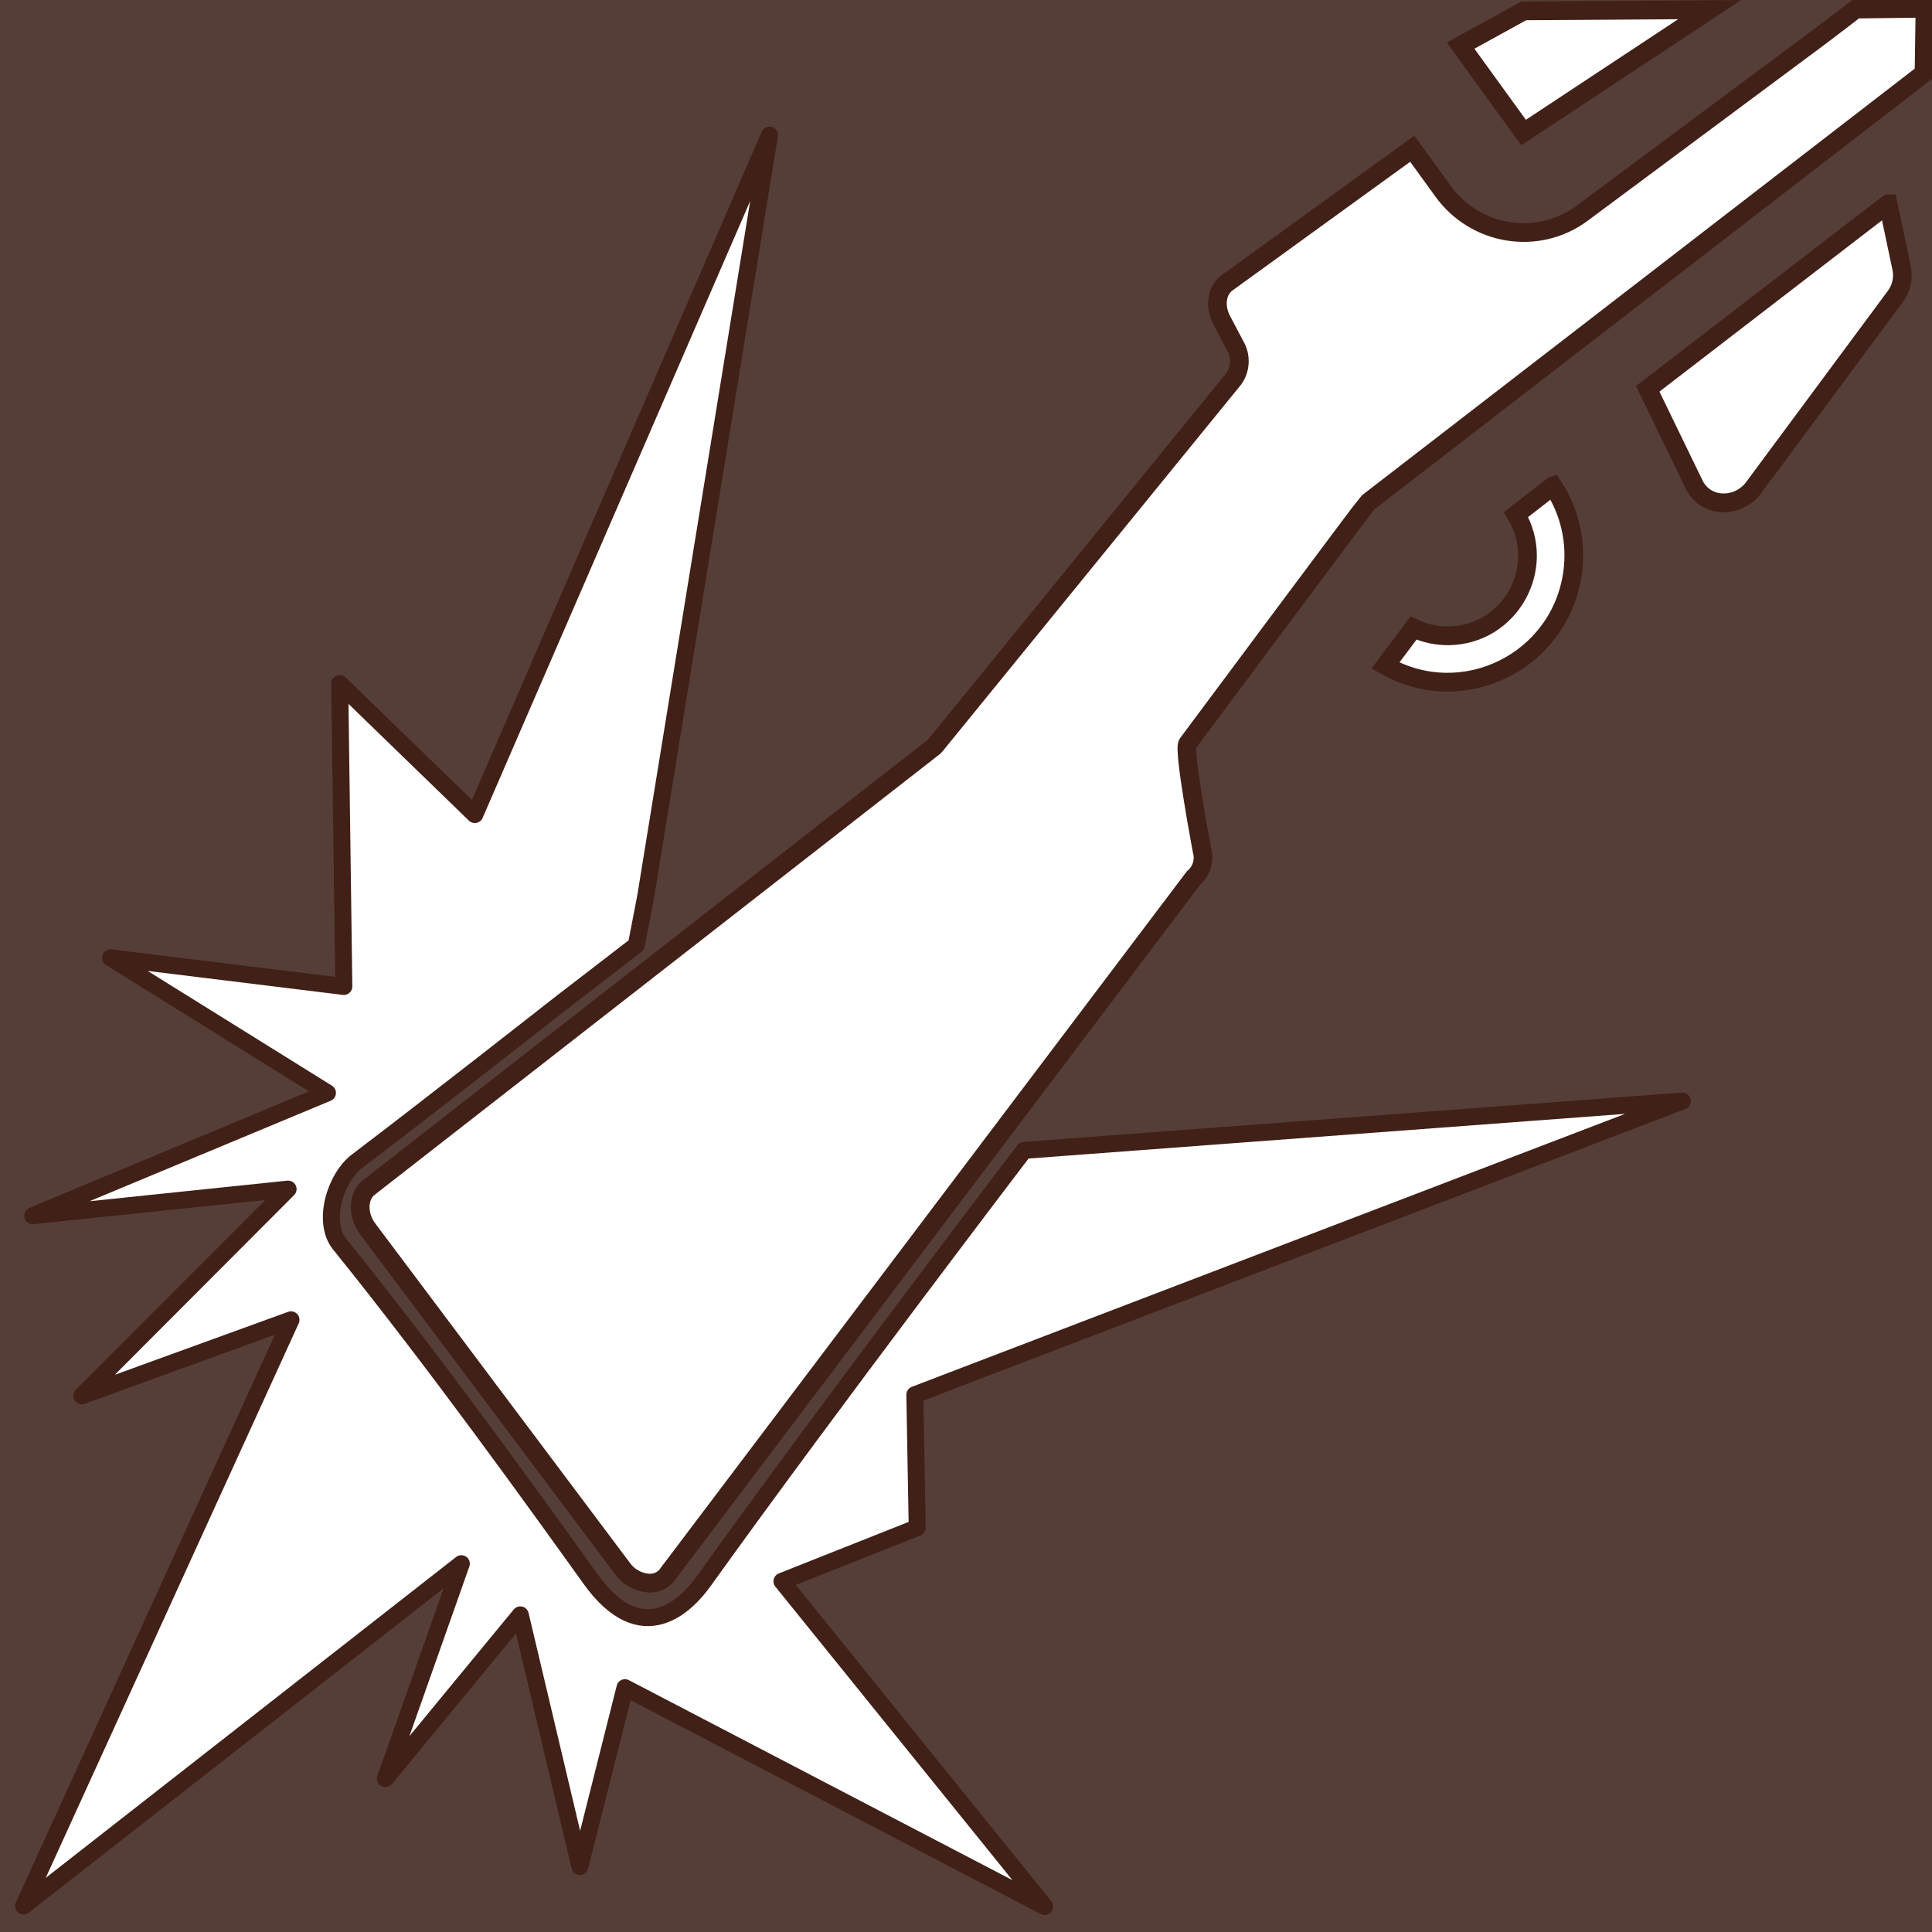 <?xml version="1.0" encoding="UTF-8" standalone="no"?>
<svg
   xmlns:dc="http://purl.org/dc/elements/1.1/"
   xmlns:cc="http://creativecommons.org/ns#"
   xmlns:rdf="http://www.w3.org/1999/02/22-rdf-syntax-ns#"
   xmlns:svg="http://www.w3.org/2000/svg"
   xmlns="http://www.w3.org/2000/svg"
   xmlns:sodipodi="http://sodipodi.sourceforge.net/DTD/sodipodi-0.dtd"
   xmlns:inkscape="http://www.inkscape.org/namespaces/inkscape"
   viewBox="0 0 512 512"
   style="height: 512px; width: 512px;"
   id="svg2"
   version="1.1"
   inkscape:version="0.91 r13725"
   sodipodi:docname="rifle-butt.svg">
  <rect x="0" y="0" width="512" height="512" fill="#808080" stroke="none"/>
  <sodipodi:namedview
     pagecolor="#ffffff"
     bordercolor="#666666"
     borderopacity="1"
     objecttolerance="10"
     gridtolerance="10"
     guidetolerance="10"
     inkscape:pageopacity="0"
     inkscape:pageshadow="2"
     inkscape:window-width="1280"
     inkscape:window-height="971"
     id="namedview25"
     showgrid="false"
     inkscape:zoom="0.65186406"
     inkscape:cx="316.3003"
     inkscape:cy="319.04528"
     inkscape:window-x="-8"
     inkscape:window-y="-8"
     inkscape:window-maximized="1"
     inkscape:current-layer="svg2" />
  <defs
     id="defs4">
    <clipPath
       id="icon-bg">
      <path
         d="M0 0h512v512H0z"
         fill="#412017"
         fill-opacity="0.69"
         id="path7" />
    </clipPath>
  </defs>
  <path
     d="M0 0h512v512H0z"
     fill="#412017"
     fill-opacity="0.69"
     id="path9" />
  <g
     class=""
     transform="matrix(1.649,0,0,1.656,59.045,-357.729)"
     id="g11">
    <g
       clip-path="url(#icon-bg)"
       id="g13">
      <path
         d="m 262.437,217.472 c 0,0 -5.034,3.857 -6.372,4.831 L 218.458,250.14 c -7.101,5.257 -17.15,3.623 -22.35,-3.52 l -4.95,-6.8 -29.79,21.48 c -1.67,1.22 -2.011,3.74 -0.811,6 l 2.09,3.951 c 1.021,1.662 0.959,3.771 -0.158,5.37 l -48,58.71 c -0.084,0.1 -0.178,0.191 -0.282,0.27 l -90.699,70.42 c -1.84,1.43 -1.91,4.46 -0.15,6.76 l 40.82,54.179 c 1.016,1.444 2.646,2.335 4.41,2.41 l 0.18,0 c 1.152,-0.026 2.216,-0.621 2.84,-1.59 l 84.43,-111.3 c 1.266,-1.067 1.787,-2.779 1.33,-4.37 0,0 -3.04,-16.07 -2.32,-17.07 0,0 28.7,-38.39 28.95,-38.58 l 89.4,-68.709 0.16,-10.416 z"
         class="selected"
         id="path17"
         inkscape:connector-curvature="0"
         style="fill:#ffffff;fill-opacity:1;stroke:#412017;stroke-width:3;stroke-opacity:1"
         sodipodi:nodetypes="ccsccccccccccccccccccccc" />
      <path
         d="M 209.07,217.759 198.929,223.32 l 10.118,13.91 29.903,-19.668 z"
         class=""
         id="path19"
         inkscape:connector-curvature="0"
         style="fill:#ffffff;fill-opacity:1;stroke:#412017;stroke-width:3;stroke-opacity:1"
         sodipodi:nodetypes="ccccc" />
      <path
         d="m 267.625,248.643 -38.629,29.6 7.49,15.37 c 0.883,1.796 2.729,2.916 4.73,2.87 l 0.25,0 c 1.816,-0.082 3.496,-0.983 4.57,-2.45 l 22.77,-30.59 c 0.963,-1.291 1.327,-2.933 1,-4.51 l -2.18,-10.29 z"
         class=""
         id="path21"
         inkscape:connector-curvature="0"
         style="fill:#ffffff;fill-opacity:1;stroke:#412017;stroke-width:3;stroke-opacity:1" />
      <path
         d="m 213.767,293.78 -5.929,4.59 c 5.071,8.457 -0.914,19.233 -10.774,19.396 -1.972,0.033 -3.924,-0.39 -5.706,-1.236 l -2.26,3 -2.26,3 c 12.443,7.064 28.091,-0.64 30.08,-14.81 0.693,-4.876 -0.428,-9.836 -3.15,-13.94 z"
         class=""
         id="path23"
         inkscape:connector-curvature="0"
         style="fill:#ffffff;fill-opacity:1;stroke:#412017;stroke-width:3;stroke-opacity:1" />
    </g>
  </g>
  <path
     style="fill:#ffffff;fill-opacity:1;fill-rule:evenodd;stroke:#412017;stroke-width:4.5;stroke-linecap:butt;stroke-linejoin:round;stroke-miterlimit:4;stroke-dasharray:none;stroke-opacity:1"
     d="M 171.119,237.559 203.932,35.797 125.831,215.864 90.034,181.153 91.119,261.424 29.288,253.831 86.78,289.627 8.678,322.169 76.35,315.123 21.695,369.898 77.115,349.769 6.245,505.108 122.259,414.395 l -20.129,56.965 35.753,-43.401 15.788,66.696 11.955,-47.4 111.212,57.986 -69.608,-86.178 35.84,-14.222 -0.629,-35.214 203.39,-77.831 -174.431,13.063 c 0,0 -51.157,67.077 -84.949,114.224 -4.277,5.967 -16.18,18.59 -29.977,-0.662 -13.797,-19.252 -41.108,-57.314 -66.48,-88.732 -4.661,-5.772 -1.259,-17.495 4.657,-21.973 18.67,-14.133 53.498,-41.477 53.498,-41.477 l 20.485,-15.771 z"
     id="path4175"
     inkscape:connector-curvature="0"
     sodipodi:nodetypes="cccccccccccccccccccccccszssccc" />
</svg>

